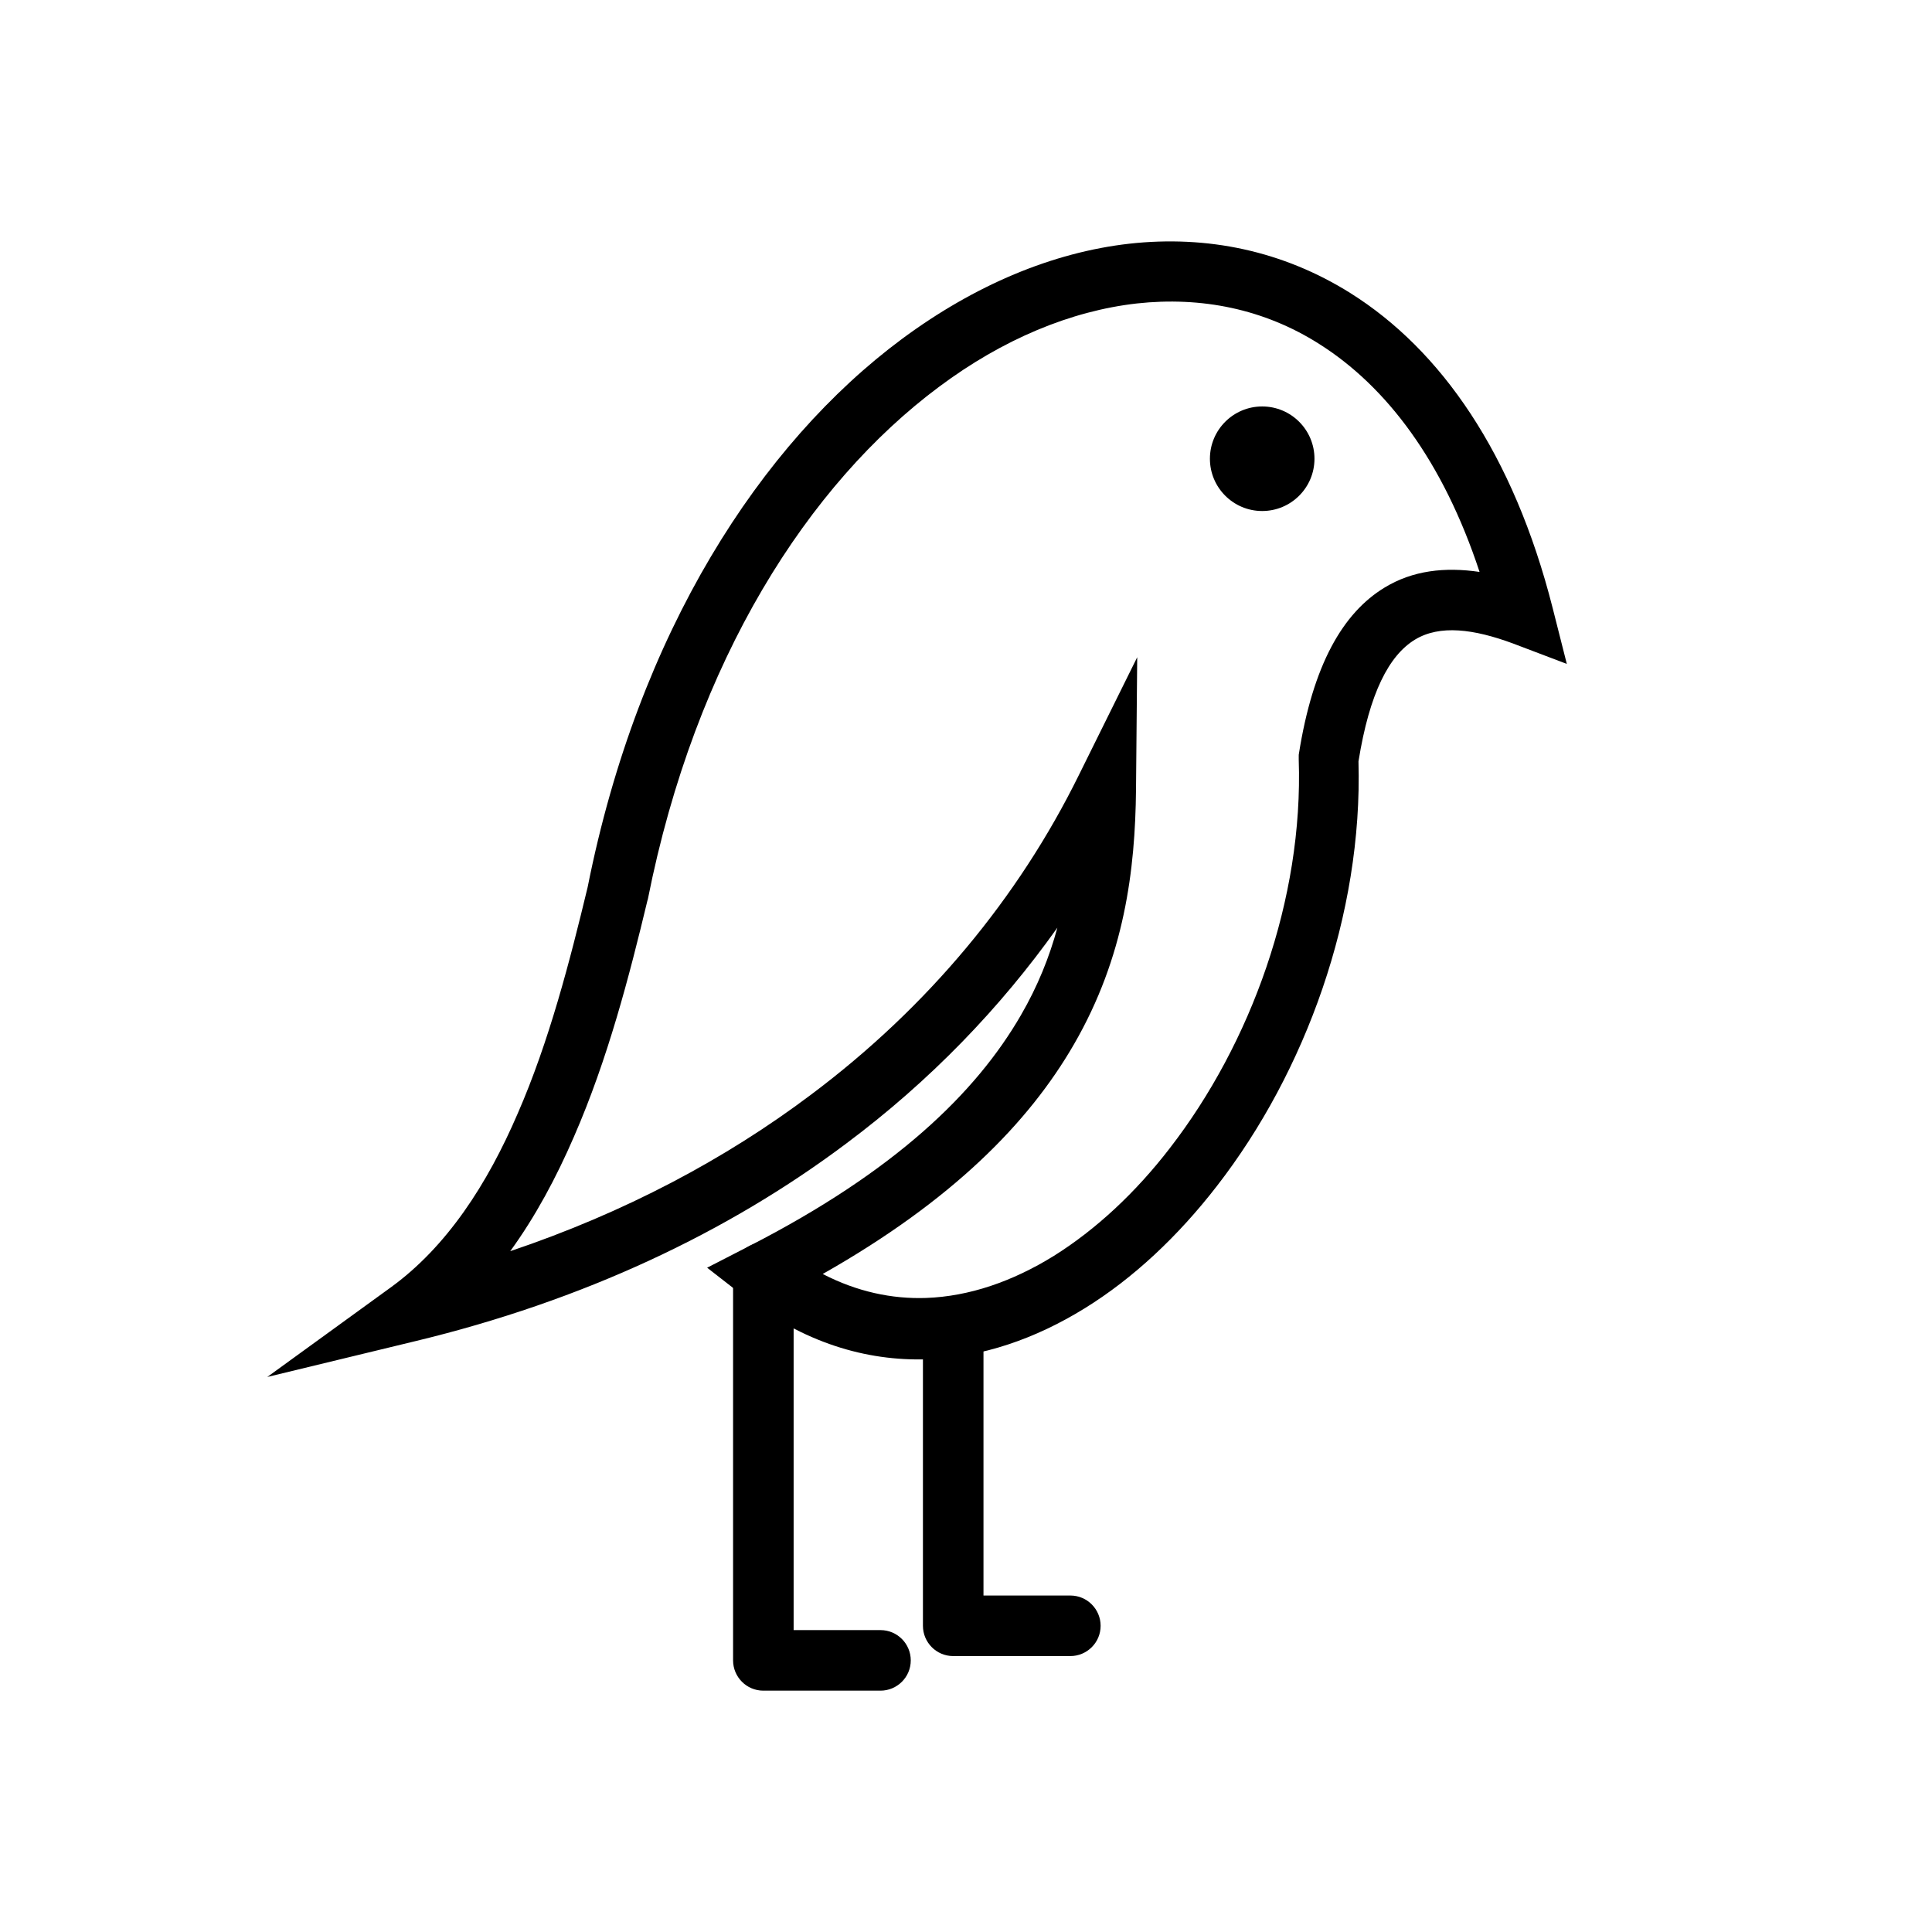 <?xml version="1.0" encoding="utf-8"?>
<!-- Generator: Adobe Illustrator 24.2.1, SVG Export Plug-In . SVG Version: 6.00 Build 0)  -->
<svg version="1.1" id="Layer_1" xmlns="http://www.w3.org/2000/svg" xmlns:xlink="http://www.w3.org/1999/xlink" x="0px" y="0px"
	 viewBox="0 0 100 100" enable-background="new 0 0 100 100" xml:space="preserve">
<g>
	<path d="M67.223,39.064c0.732-4.68,2.299-7.345,4.435-8.647c1.465-0.895,3.133-1.078,4.924-0.814
		C74.69,23.866,71.76,20,68.281,17.803c-2.848-1.811-6.104-2.462-9.44-2.096c-3.418,0.387-6.938,1.851-10.234,4.313
		c-6.755,5.025-12.614,14.12-15.076,26.531l-0.02,0.061l0,0c-0.936,3.906-2.055,8.22-3.805,12.228
		c-0.916,2.116-1.994,4.13-3.296,5.921C32.33,62.767,37.538,60,41.974,56.663c6.083-4.557,10.743-10.214,13.856-16.521l3.032-6.124
		L58.8,40.855c-0.041,4.171-0.59,8.667-3.215,13.204c-2.34,4.049-6.287,8.077-13.001,11.882c1.77,0.916,3.581,1.302,5.351,1.241
		c2.238-0.081,4.476-0.855,6.612-2.177c2.177-1.363,4.232-3.276,6.002-5.575c4.191-5.412,6.918-12.879,6.673-20.122v-0.142
		L67.223,39.064L67.223,39.064z M73.245,33.103c-1.343,0.814-2.36,2.747-2.93,6.307c0.224,7.935-2.747,16.073-7.325,21.974
		c-2.014,2.604-4.334,4.781-6.836,6.328c-2.564,1.587-5.331,2.543-8.159,2.645c-3.194,0.102-6.409-0.875-9.461-3.235l-1.933-1.506
		l2.177-1.119c7.548-3.866,11.74-7.935,14.059-11.943c0.875-1.506,1.485-3.032,1.892-4.537c-2.95,4.151-6.592,7.935-10.926,11.17
		c-6.124,4.598-13.611,8.138-22.319,10.234l-7.65,1.851l6.368-4.619c2.93-2.116,5.025-5.371,6.592-9.013
		c1.628-3.723,2.706-7.915,3.622-11.719l0,0c2.625-13.204,8.952-22.95,16.277-28.383c3.764-2.787,7.792-4.476,11.76-4.924
		c4.028-0.448,7.955,0.366,11.455,2.564c4.659,2.93,8.423,8.281,10.458,16.297l0.732,2.889l-2.787-1.058
		C76.277,32.553,74.527,32.33,73.245,33.103L73.245,33.103z"/>
	<path d="M41.078,65.88c0-0.855-0.692-1.567-1.567-1.567c-0.855,0-1.567,0.692-1.567,1.567v20.061c0,0.855,0.692,1.567,1.567,1.567
		h6.063c0.855,0,1.567-0.692,1.567-1.567c0-0.855-0.692-1.567-1.567-1.567h-4.496V65.88L41.078,65.88z"/>
	<path d="M50.905,69.054c0-0.855-0.692-1.567-1.567-1.567s-1.567,0.692-1.567,1.567v15.097c0,0.855,0.692,1.567,1.567,1.567h6.063
		c0.855,0,1.567-0.692,1.567-1.567c0-0.855-0.692-1.567-1.567-1.567h-4.496L50.905,69.054L50.905,69.054z"/>
	<circle fill-rule="evenodd" clip-rule="evenodd" cx="65.331" cy="23.744" r="2.706"/>
</g>
</svg>

